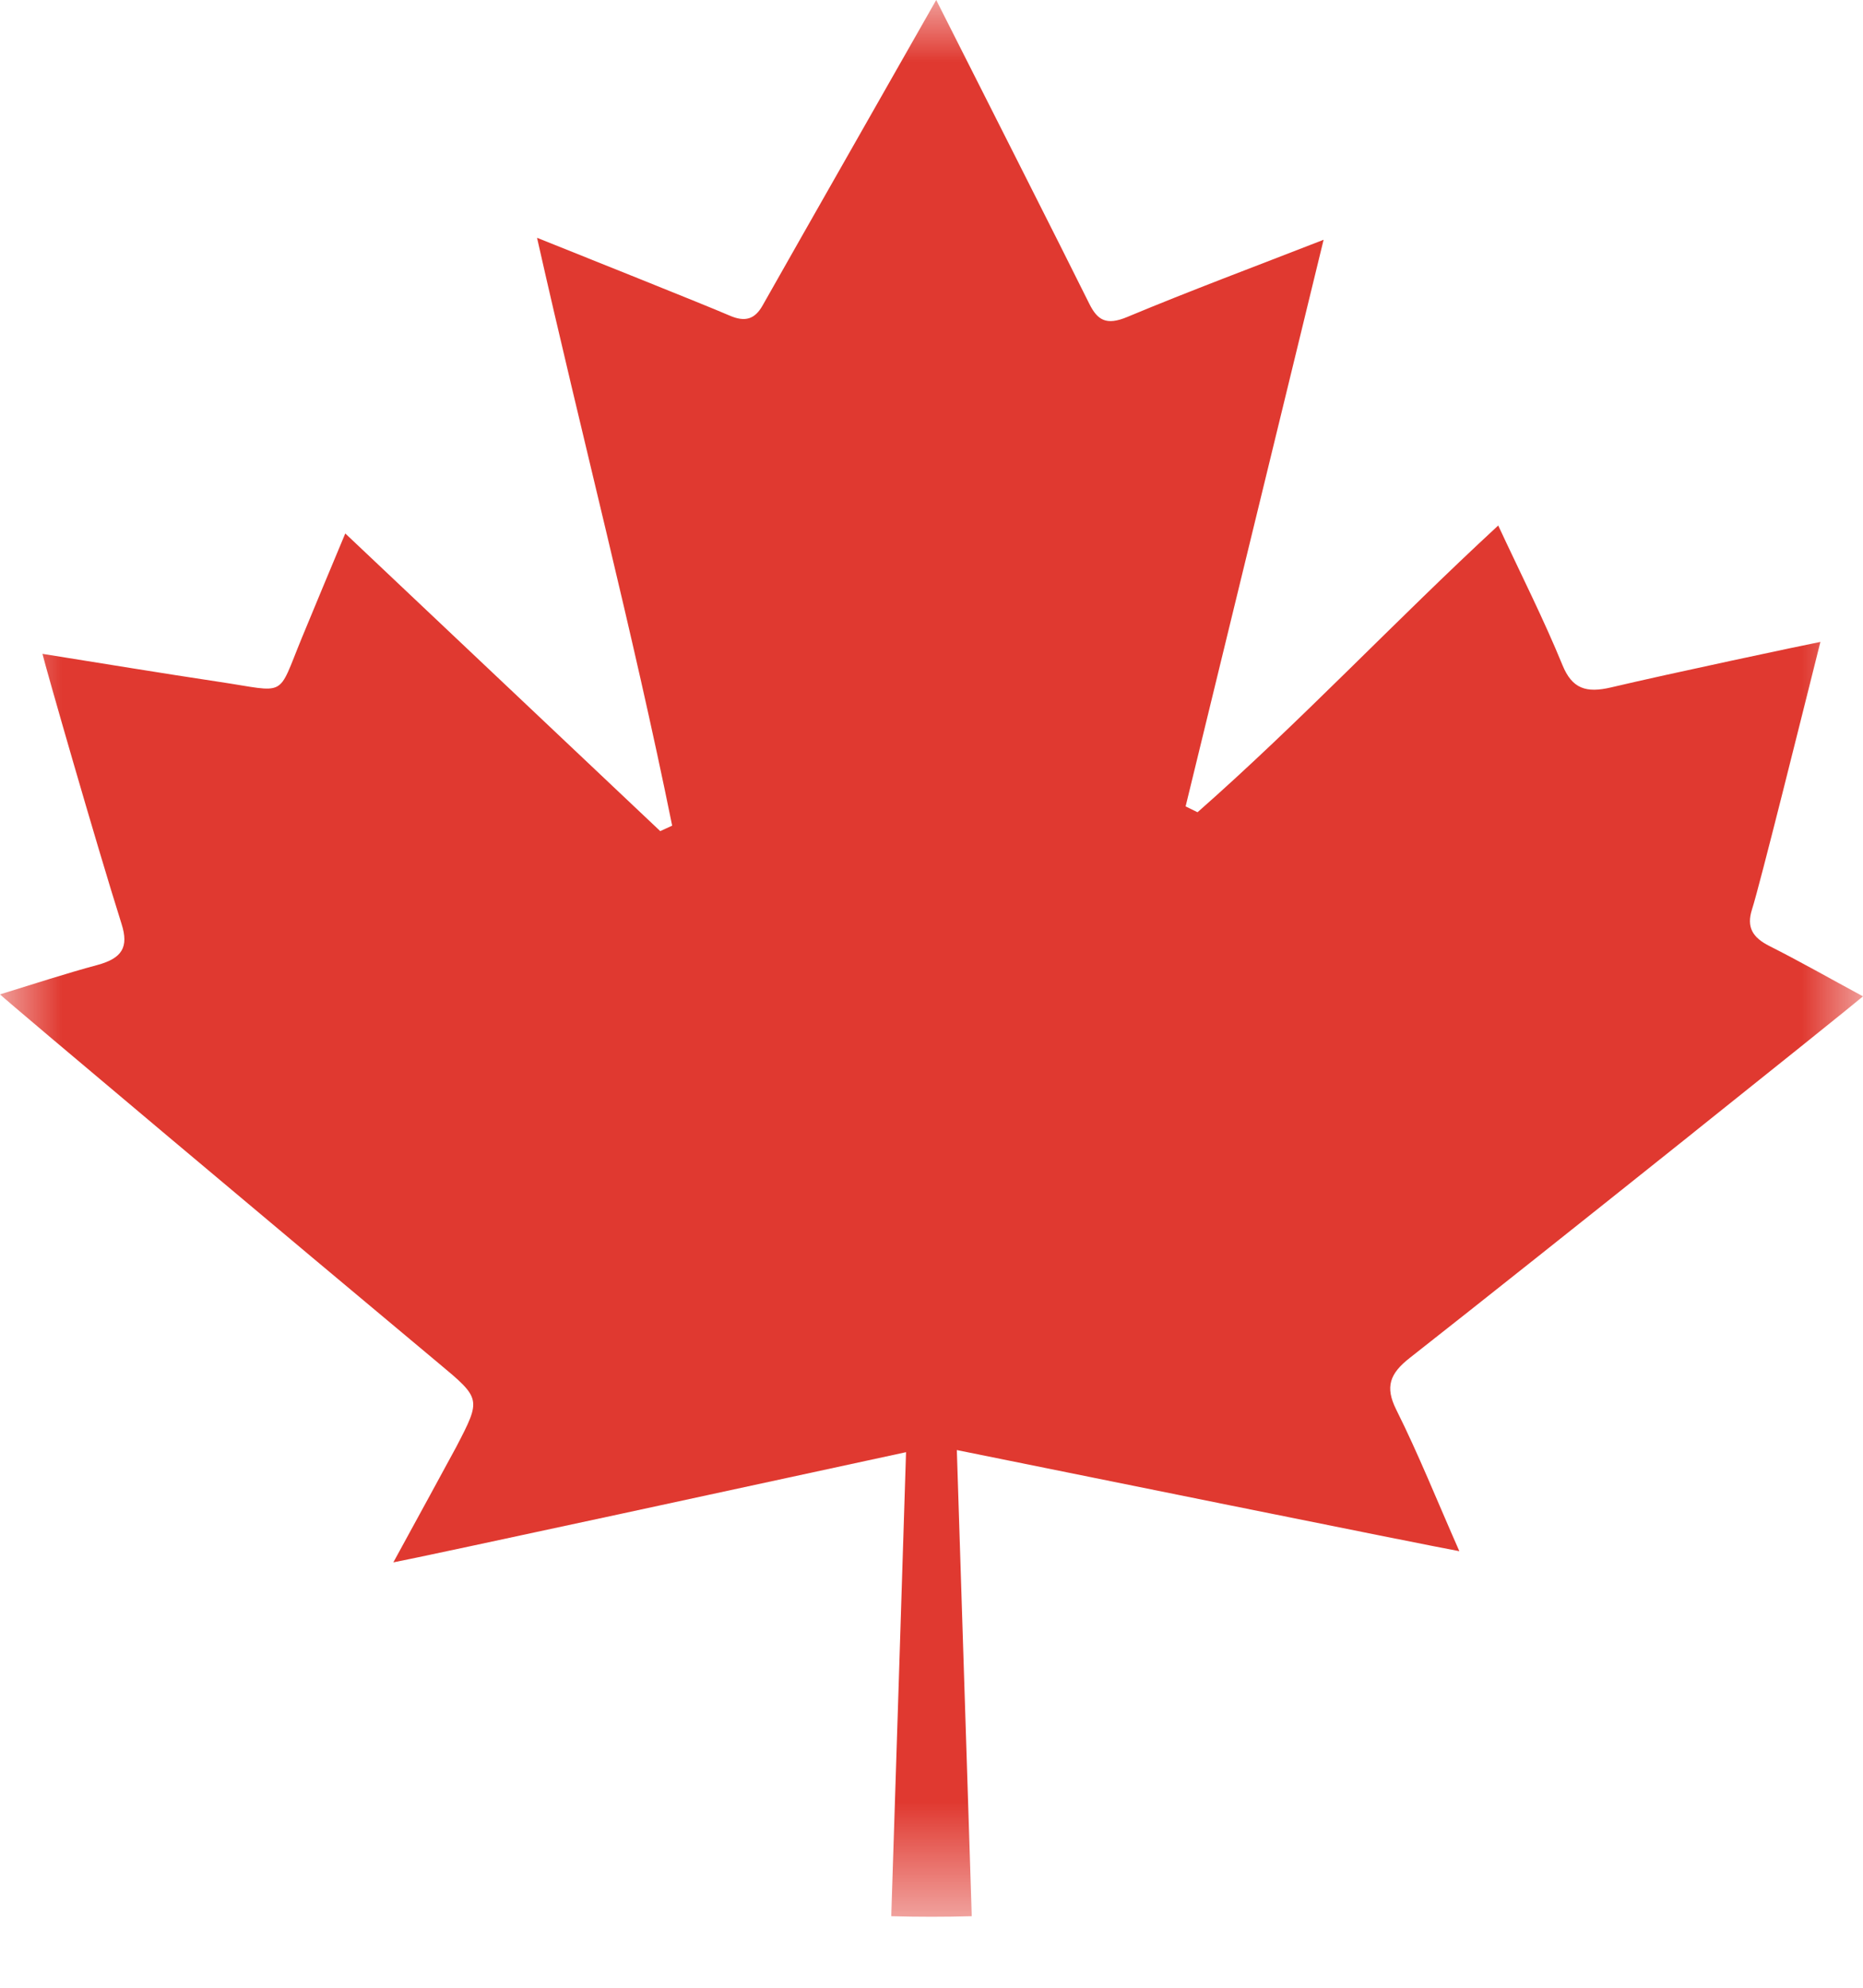 <?xml version="1.0" encoding="UTF-8"?>
<svg width="15px" height="16px" viewBox="0 0 15 16" version="1.1" xmlns="http://www.w3.org/2000/svg" xmlns:xlink="http://www.w3.org/1999/xlink">
    <title>Group 3</title>
    <defs>
        <polygon id="path-1" points="0 0 15 0 15 15.429 0 15.429"></polygon>
    </defs>
    <g id="Welcome" stroke="none" stroke-width="1" fill="none" fill-rule="evenodd">
        <g id="Homepage-UI" transform="translate(-130, -376)">
            <g id="Group-3" transform="translate(130, 376)">
                <mask id="mask-2" fill="white">
                    <use xlink:href="#path-1"></use>
                </mask>
                <g id="Clip-2"></g>
                <path d="M11.242,11.347 C11.15,11.163 11.19,11.056 11.351,10.93 C12.467,10.054 14.883,8.121 15,8.02 C14.728,7.873 14.491,7.738 14.247,7.615 C14.11,7.546 14.061,7.463 14.106,7.321 C14.166,7.138 14.518,5.72 14.657,5.167 C14.537,5.19 13.433,5.424 12.972,5.533 C12.772,5.58 12.658,5.545 12.58,5.353 C12.429,4.984 12.247,4.625 12.063,4.23 C11.228,5.001 10.475,5.805 9.642,6.538 C9.61,6.522 9.578,6.507 9.546,6.491 C9.914,4.982 10.281,3.472 10.657,1.93 C10.103,2.146 9.585,2.339 9.077,2.551 C8.908,2.622 8.837,2.578 8.771,2.446 C8.583,2.065 7.772,0.464 7.538,0 C7.339,0.351 6.42,1.963 6.14,2.459 C6.078,2.569 6,2.595 5.874,2.54 C5.671,2.452 4.664,2.051 4.324,1.914 C4.687,3.526 5.094,5.078 5.412,6.646 C5.38,6.661 5.348,6.675 5.316,6.69 C4.479,5.899 3.641,5.108 2.78,4.294 C2.653,4.599 2.54,4.867 2.43,5.135 C2.228,5.626 2.319,5.571 1.762,5.488 C1.296,5.418 0.831,5.341 0.342,5.263 C0.36,5.346 0.771,6.779 0.979,7.438 C1.038,7.624 0.983,7.713 0.786,7.767 C0.529,7.836 0.277,7.919 0,8.004 C0.057,8.061 2.392,10.022 3.529,10.971 C3.875,11.259 3.875,11.259 3.674,11.646 C3.641,11.709 3.316,12.303 3.167,12.576 C3.38,12.537 6.414,11.88 7.295,11.689 C7.256,12.934 7.216,14.179 7.176,15.424 C7.392,15.43 7.608,15.43 7.824,15.424 C7.784,14.173 7.744,12.922 7.704,11.672 C8.456,11.824 11.463,12.434 11.75,12.486 C11.569,12.076 11.421,11.705 11.242,11.347" id="Fill-1" fill="#E03930" mask="url(#mask-2)"></path>
            </g>
        </g>
    </g>
</svg>